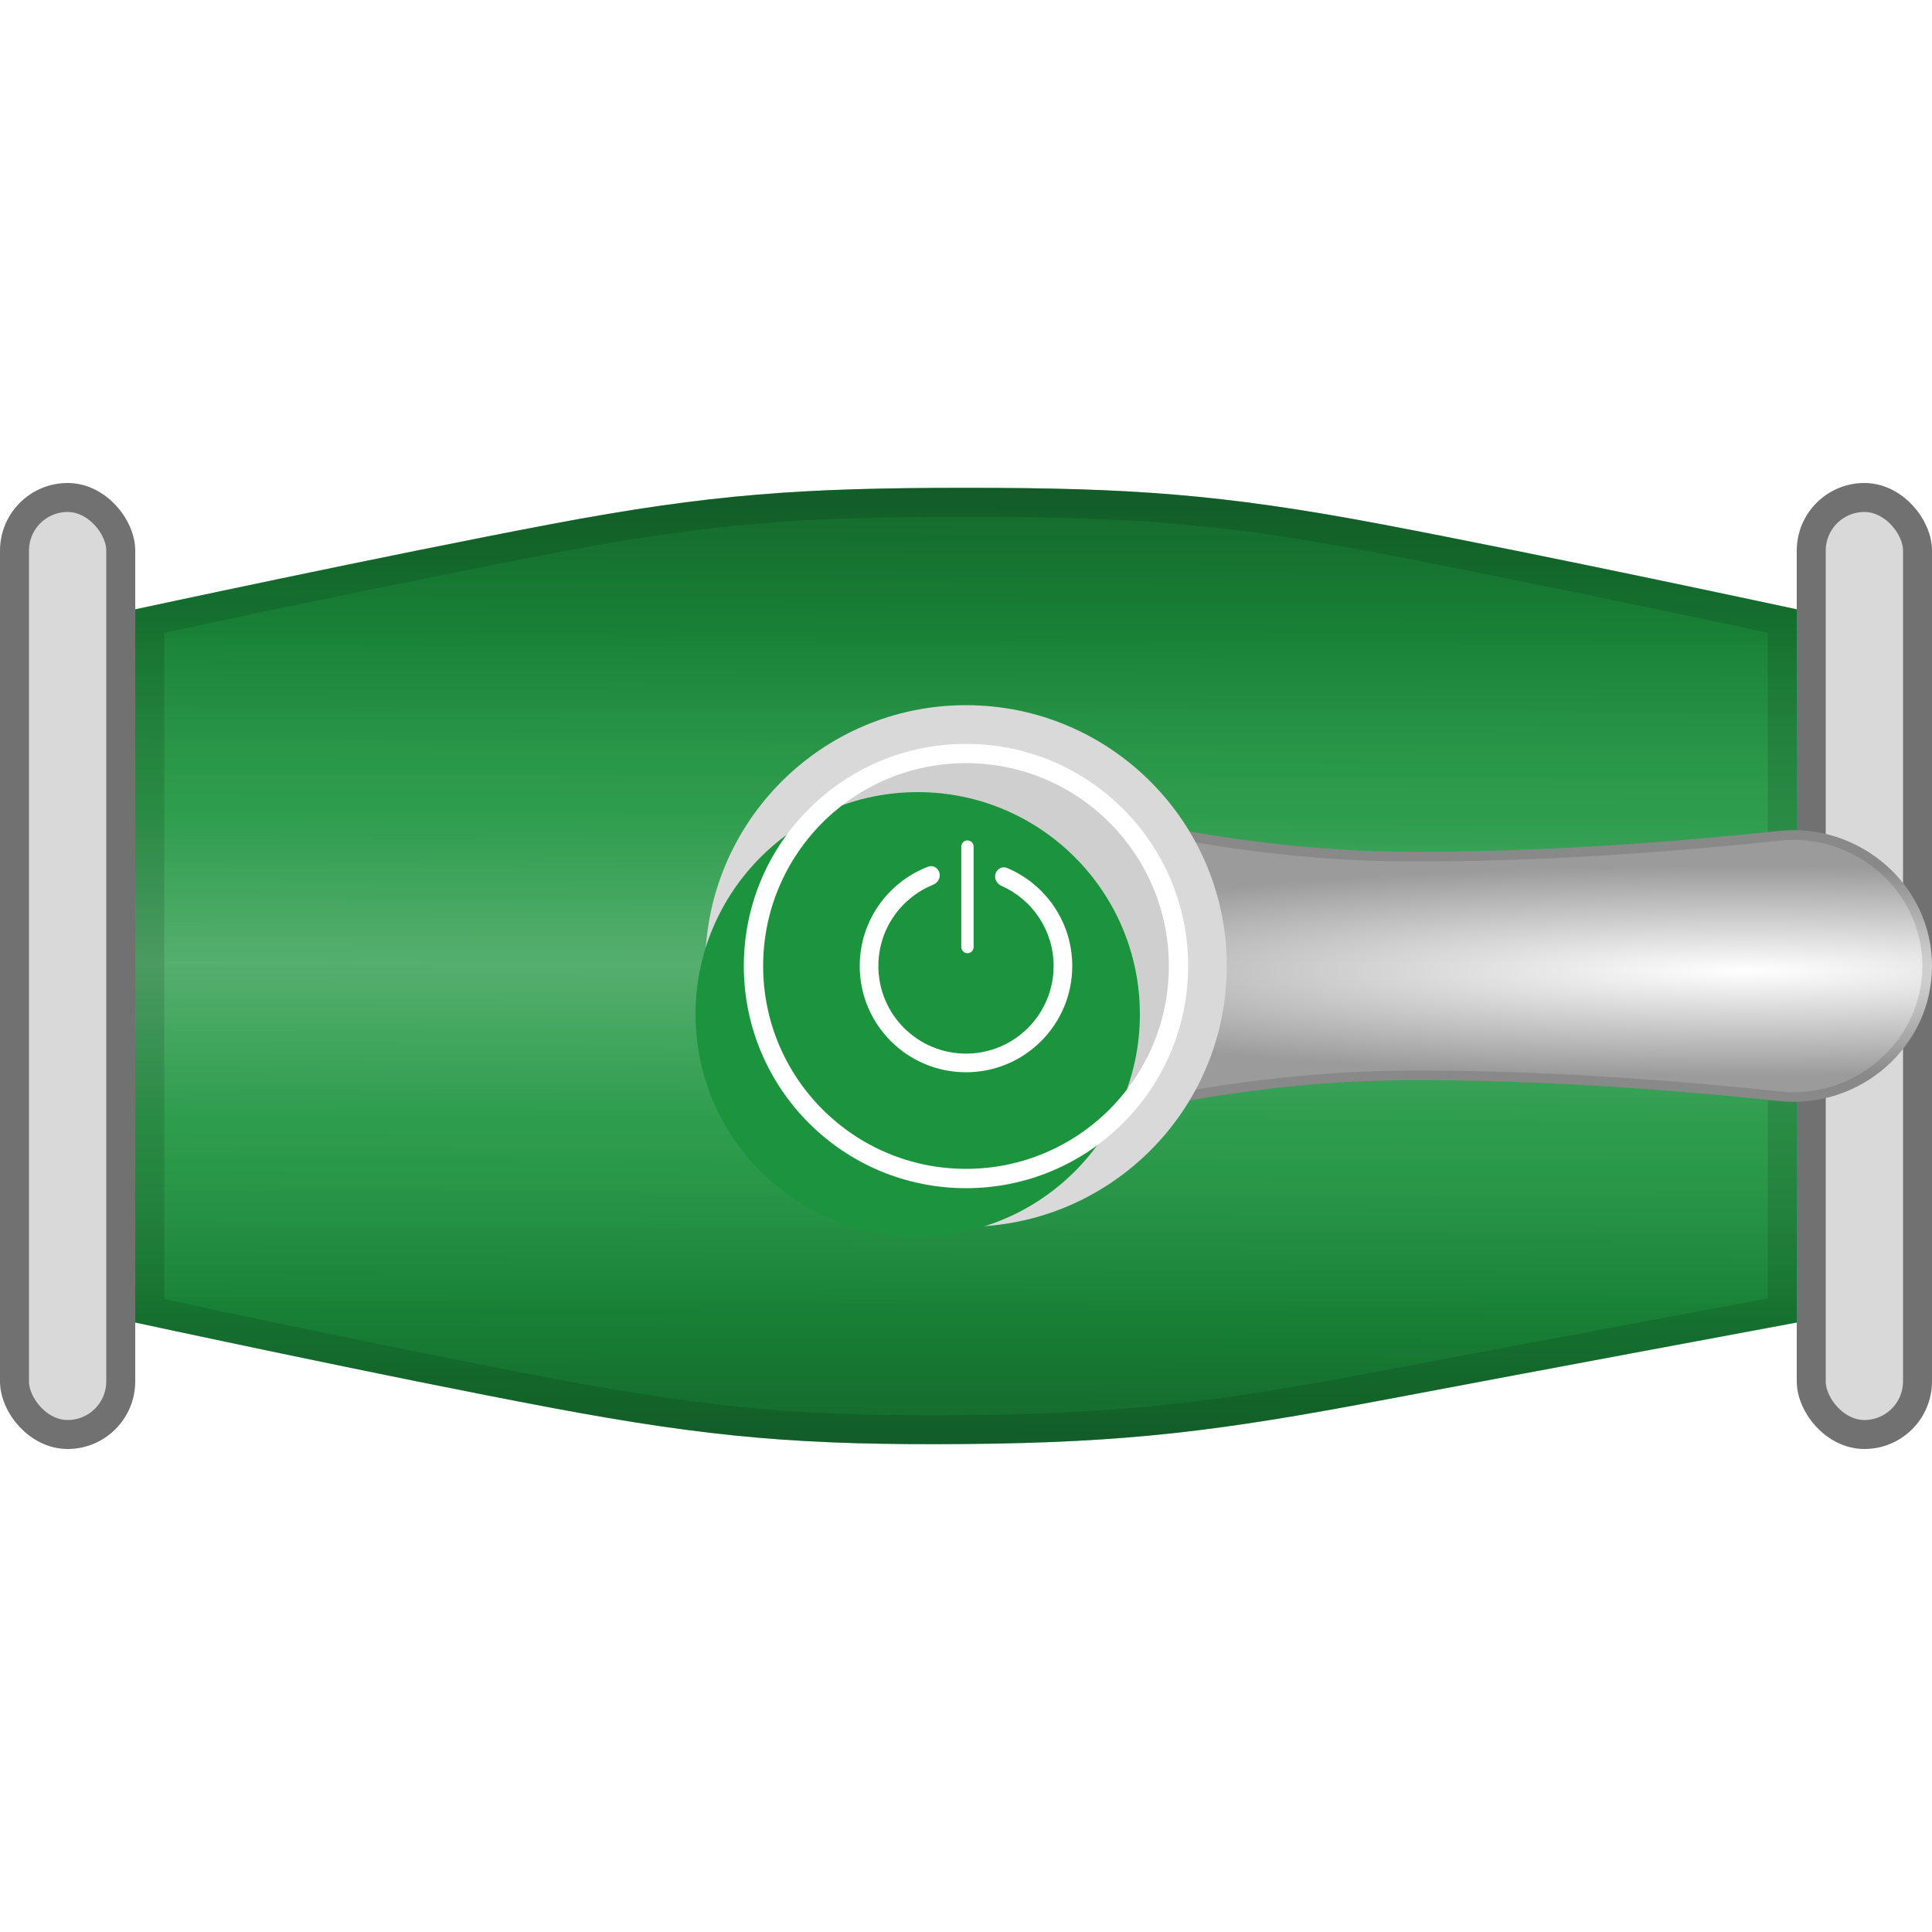 <svg xmlns="http://www.w3.org/2000/svg" xmlns:tb="https://sobeam.io/svg" width="200" height="200" fill="none" version="1.1" viewBox="0 0 200 200">
<defs>
  <linearGradient id="paint0_linear_1595_99338" x1="58.72" x2="58.3" y1="46.5" y2="153.51" gradientTransform="translate(-1.1e-6)" gradientUnits="userSpaceOnUse">
   <stop stop-color="#020202" stop-opacity=".35" offset="0"/>
   <stop stop-color="#020202" stop-opacity=".12" offset=".183"/>
   <stop stop-color="#fff" stop-opacity=".08" offset=".351"/>
   <stop stop-color="#fff" stop-opacity=".25" offset=".498"/>
   <stop stop-color="#fff" stop-opacity=".08" offset=".648"/>
   <stop stop-color="#020202" stop-opacity=".12" offset=".823"/>
   <stop stop-color="#020202" stop-opacity=".35" offset="1"/>
  </linearGradient>
  <filter id="filter0_d_1595_99338" x="65" y="65" width="131" height="70" color-interpolation-filters="sRGB" filterUnits="userSpaceOnUse">
   <feFlood flood-opacity="0" result="BackgroundImageFix"/>
   <feColorMatrix in="SourceAlpha" result="hardAlpha" values="0 0 0 0 0 0 0 0 0 0 0 0 0 0 0 0 0 0 127 0"/>
   <feOffset/>
   <feGaussianBlur stdDeviation="4"/>
   <feComposite in2="hardAlpha" operator="out"/>
   <feColorMatrix values="0 0 0 0 0 0 0 0 0 0 0 0 0 0 0 0 0 0 0.25 0"/>
   <feBlend in2="BackgroundImageFix" result="effect1_dropShadow_1595_99338"/>
   <feBlend in="SourceGraphic" in2="effect1_dropShadow_1595_99338" result="shape"/>
  </filter>
  <filter id="filter1_d_1595_99338" x="100" y="76.174" width="100" height="47.652" color-interpolation-filters="sRGB" filterUnits="userSpaceOnUse">
   <feFlood flood-opacity="0" result="BackgroundImageFix"/>
   <feColorMatrix in="SourceAlpha" result="hardAlpha" values="0 0 0 0 0 0 0 0 0 0 0 0 0 0 0 0 0 0 127 0"/>
   <feOffset/>
   <feGaussianBlur stdDeviation="2"/>
   <feComposite in2="hardAlpha" operator="out"/>
   <feColorMatrix values="0 0 0 0 0 0 0 0 0 0 0 0 0 0 0 0 0 0 0.25 0"/>
   <feBlend in2="BackgroundImageFix" result="effect1_dropShadow_1595_99338"/>
   <feBlend in="SourceGraphic" in2="effect1_dropShadow_1595_99338" result="shape"/>
  </filter>
  <radialGradient id="paint1_radial_1595_99338" cx="0" cy="0" r="1" gradientTransform="matrix(0 10.846 -89.342 0 180.83 100.52)" gradientUnits="userSpaceOnUse">
   <stop stop-color="#fff" offset="0"/>
   <stop stop-color="#9B9B9B" offset="1"/>
  </radialGradient>
  <filter id="filter2_ii_1595_99338" x="69.875" y="69.875" width="60.25" height="60.25" color-interpolation-filters="sRGB" filterUnits="userSpaceOnUse">
   <feFlood flood-opacity="0" result="BackgroundImageFix"/>
   <feBlend in="SourceGraphic" in2="BackgroundImageFix" result="shape"/>
   <feColorMatrix in="SourceAlpha" result="hardAlpha" values="0 0 0 0 0 0 0 0 0 0 0 0 0 0 0 0 0 0 127 0"/>
   <feOffset dx="3.125" dy="-3.125"/>
   <feGaussianBlur stdDeviation="3.125"/>
   <feComposite in2="hardAlpha" k2="-1" k3="1" operator="arithmetic"/>
   <feColorMatrix values="0 0 0 0 0 0 0 0 0 0 0 0 0 0 0 0 0 0 0.5 0"/>
   <feBlend in2="shape" result="effect1_innerShadow_1595_99338"/>
   <feColorMatrix in="SourceAlpha" result="hardAlpha" values="0 0 0 0 0 0 0 0 0 0 0 0 0 0 0 0 0 0 127 0"/>
   <feOffset dx="-3.125" dy="3.125"/>
   <feGaussianBlur stdDeviation="3.125"/>
   <feComposite in2="hardAlpha" k2="-1" k3="1" operator="arithmetic"/>
   <feColorMatrix values="0 0 0 0 1 0 0 0 0 1 0 0 0 0 1 0 0 0 0.5 0"/>
   <feBlend in2="effect1_innerShadow_1595_99338" result="effect2_innerShadow_1595_99338"/>
  </filter>
  <filter id="filter3_i_1595_99338" x="72" y="77" width="51" height="51" color-interpolation-filters="sRGB" filterUnits="userSpaceOnUse">
   <feFlood flood-opacity="0" result="BackgroundImageFix"/>
   <feBlend in="SourceGraphic" in2="BackgroundImageFix" result="shape"/>
   <feColorMatrix in="SourceAlpha" result="hardAlpha" values="0 0 0 0 0 0 0 0 0 0 0 0 0 0 0 0 0 0 127 0"/>
   <feOffset dx="-5" dy="5"/>
   <feGaussianBlur stdDeviation="4"/>
   <feComposite in2="hardAlpha" k2="-1" k3="1" operator="arithmetic"/>
   <feColorMatrix values="0 0 0 0 0 0 0 0 0 0 0 0 0 0 0 0 0 0 0.15 0"/>
   <feBlend in2="shape" result="effect1_innerShadow_1595_99338"/>
  </filter>
 </defs><rect x="1.5" y="51.5" width="11" height="97" rx="5.5" fill="#d9d9d9" stroke="#727171" stroke-width="3"/><path d="m14 63.075s25.882-5.569 43-8.808c16.632-3.147 26.182-3.767 43-3.767 16.818 0 26.368 0.62 43 3.767 17.118 3.239 43 8.808 43 8.808v73.833s-25.882 4.816-43 8.055c-16.632 3.147-26.182 4.374-43 4.52-16.807 0.147-26.377-0.639-43-3.767-17.177-3.231-43-8.808-43-8.808z" fill="#1c943e" tb:tag="background"/><path d="m14 63.075s25.882-5.569 43-8.808c16.632-3.147 26.182-3.767 43-3.767 16.818 0 26.368 0.62 43 3.767 17.118 3.239 43 8.808 43 8.808v73.833s-25.882 4.816-43 8.055c-16.632 3.147-26.182 4.374-43 4.52-16.807 0.147-26.377-0.639-43-3.767-17.177-3.231-43-8.808-43-8.808z" fill="url(#paint0_linear_1595_99338)" style="fill:url(#paint0_linear_1595_99338)"/><path d="m181.38 63.621c1.321 0.281 2.384 0.508 3.123 0.666v71.375c-0.738 0.137-1.787 0.333-3.086 0.575-2.694 0.502-6.465 1.205-10.77 2.01-8.611 1.608-19.362 3.622-27.923 5.242-16.568 3.135-26.026 4.349-42.734 4.494-16.714 0.146-26.186-0.632-42.71-3.741-8.573-1.613-19.311-3.812-27.912-5.61-4.299-0.898-8.062-1.696-10.749-2.269-1.319-0.281-2.378-0.508-3.116-0.666v-71.41c0.739-0.158 1.802-0.385 3.123-0.666 2.692-0.572 6.461-1.369 10.764-2.268 8.608-1.797 19.347-3.996 27.892-5.613 16.521-3.126 25.975-3.741 42.721-3.741 16.746 0 26.2 0.615 42.721 3.741 8.545 1.617 19.283 3.816 27.892 5.613 4.303 0.898 8.071 1.695 10.764 2.268z" stroke="#000" stroke-opacity=".12" stroke-width="3"/><rect x="187.5" y="51.5" width="11" height="97" rx="5.5" fill="#d9d9d9" stroke="#727171" stroke-width="3"/><g tb:tag="wheel">
  <path d="m100 80.174s21.238 7.876 45.5 8c14.198 0.073 28.327-1.052 38.64-2.153 8.35-0.891 15.86 5.581 15.86 13.979 0 8.398-7.51 14.869-15.86 13.979-10.313-1.1-24.442-2.226-38.64-2.153-24.262 0.124-45.5 8-45.5 8z" fill="url(#paint1_radial_1595_99338)" style="fill:url(#paint1_radial_1595_99338);filter:url(#filter1_d_1595_99338)"/>
  <path d="m100.5 119.12v-38.234c0.09 0.032 0.19 0.066 0.298 0.103 0.632 0.217 1.561 0.527 2.75 0.898 2.38 0.743 5.804 1.735 9.988 2.73 8.365 1.99 19.78 3.998 31.961 4.06 14.224 0.073 28.373-1.054 38.696-2.155 8.068-0.861 15.307 5.394 15.307 13.482 0 8.087-7.239 14.342-15.307 13.481-10.323-1.101-24.472-2.228-38.696-2.155-12.181 0.062-23.596 2.07-31.961 4.06-4.184 0.995-7.608 1.987-9.988 2.73-1.189 0.372-2.118 0.681-2.75 0.898-0.108 0.037-0.208 0.072-0.298 0.103z" stroke="#000" stroke-opacity=".12" style="filter:url(#filter1_d_1595_99338)"/>
 </g><g filter="url(#filter2_ii_1595_99338)">
  <circle cx="100" cy="100" r="27" fill="#d9d9d9"/>
 </g><path d="m123 100c0 12.703-10.297 23-23 23-12.702 0-23-10.297-23-23 0-12.702 10.298-23 23-23 12.703 0 23 10.298 23 23z" fill="#000" fill-opacity=".05" style="filter:url(#filter0_d_1595_99338)"/><g filter="url(#filter3_i_1595_99338)">
  <path d="m123 100c0 12.703-10.297 23-23 23-12.702 0-23-10.297-23-23 0-12.702 10.298-23 23-23 12.703 0 23 10.298 23 23z" fill="#1c943e" tb:tag="background"/>
 </g><path d="m122 100c0 12.15-9.85 22-22 22-12.15 0-22-9.85-22-22 0-12.15 9.85-22 22-22 12.15 0 22 9.85 22 22z" stroke="#fff" stroke-width="2"/><path d="m97.283 90.614c0-0.647-0.611-1.121-1.216-0.89-4.133 1.583-7.068 5.587-7.068 10.276 0 6.075 4.925 11 11 11 6.075 0 11-4.925 11-11 0-4.564-2.78-8.479-6.739-10.144-0.609-0.256-1.243 0.221-1.243 0.882 0 0.422 0.268 0.794 0.655 0.965 3.18 1.41 5.398 4.594 5.398 8.297 0 5.01-4.061 9.071-9.071 9.071-5.01 0-9.071-4.061-9.071-9.071 0-3.807 2.345-7.066 5.669-8.412 0.402-0.163 0.686-0.541 0.686-0.975z" clip-rule="evenodd" fill="#fff" fill-rule="evenodd"/><path d="m99.514 87.637c0-0.352 0.285-0.637 0.637-0.637 0.352 0 0.637 0.285 0.637 0.637v10.401c0 0.352-0.285 0.637-0.637 0.637-0.352 0-0.637-0.285-0.637-0.637z" fill="#fff"/><rect y="50" width="200" height="100" fill="#000" fill-opacity="0" stroke-width="0" tb:tag="clickArea"/>
</svg>